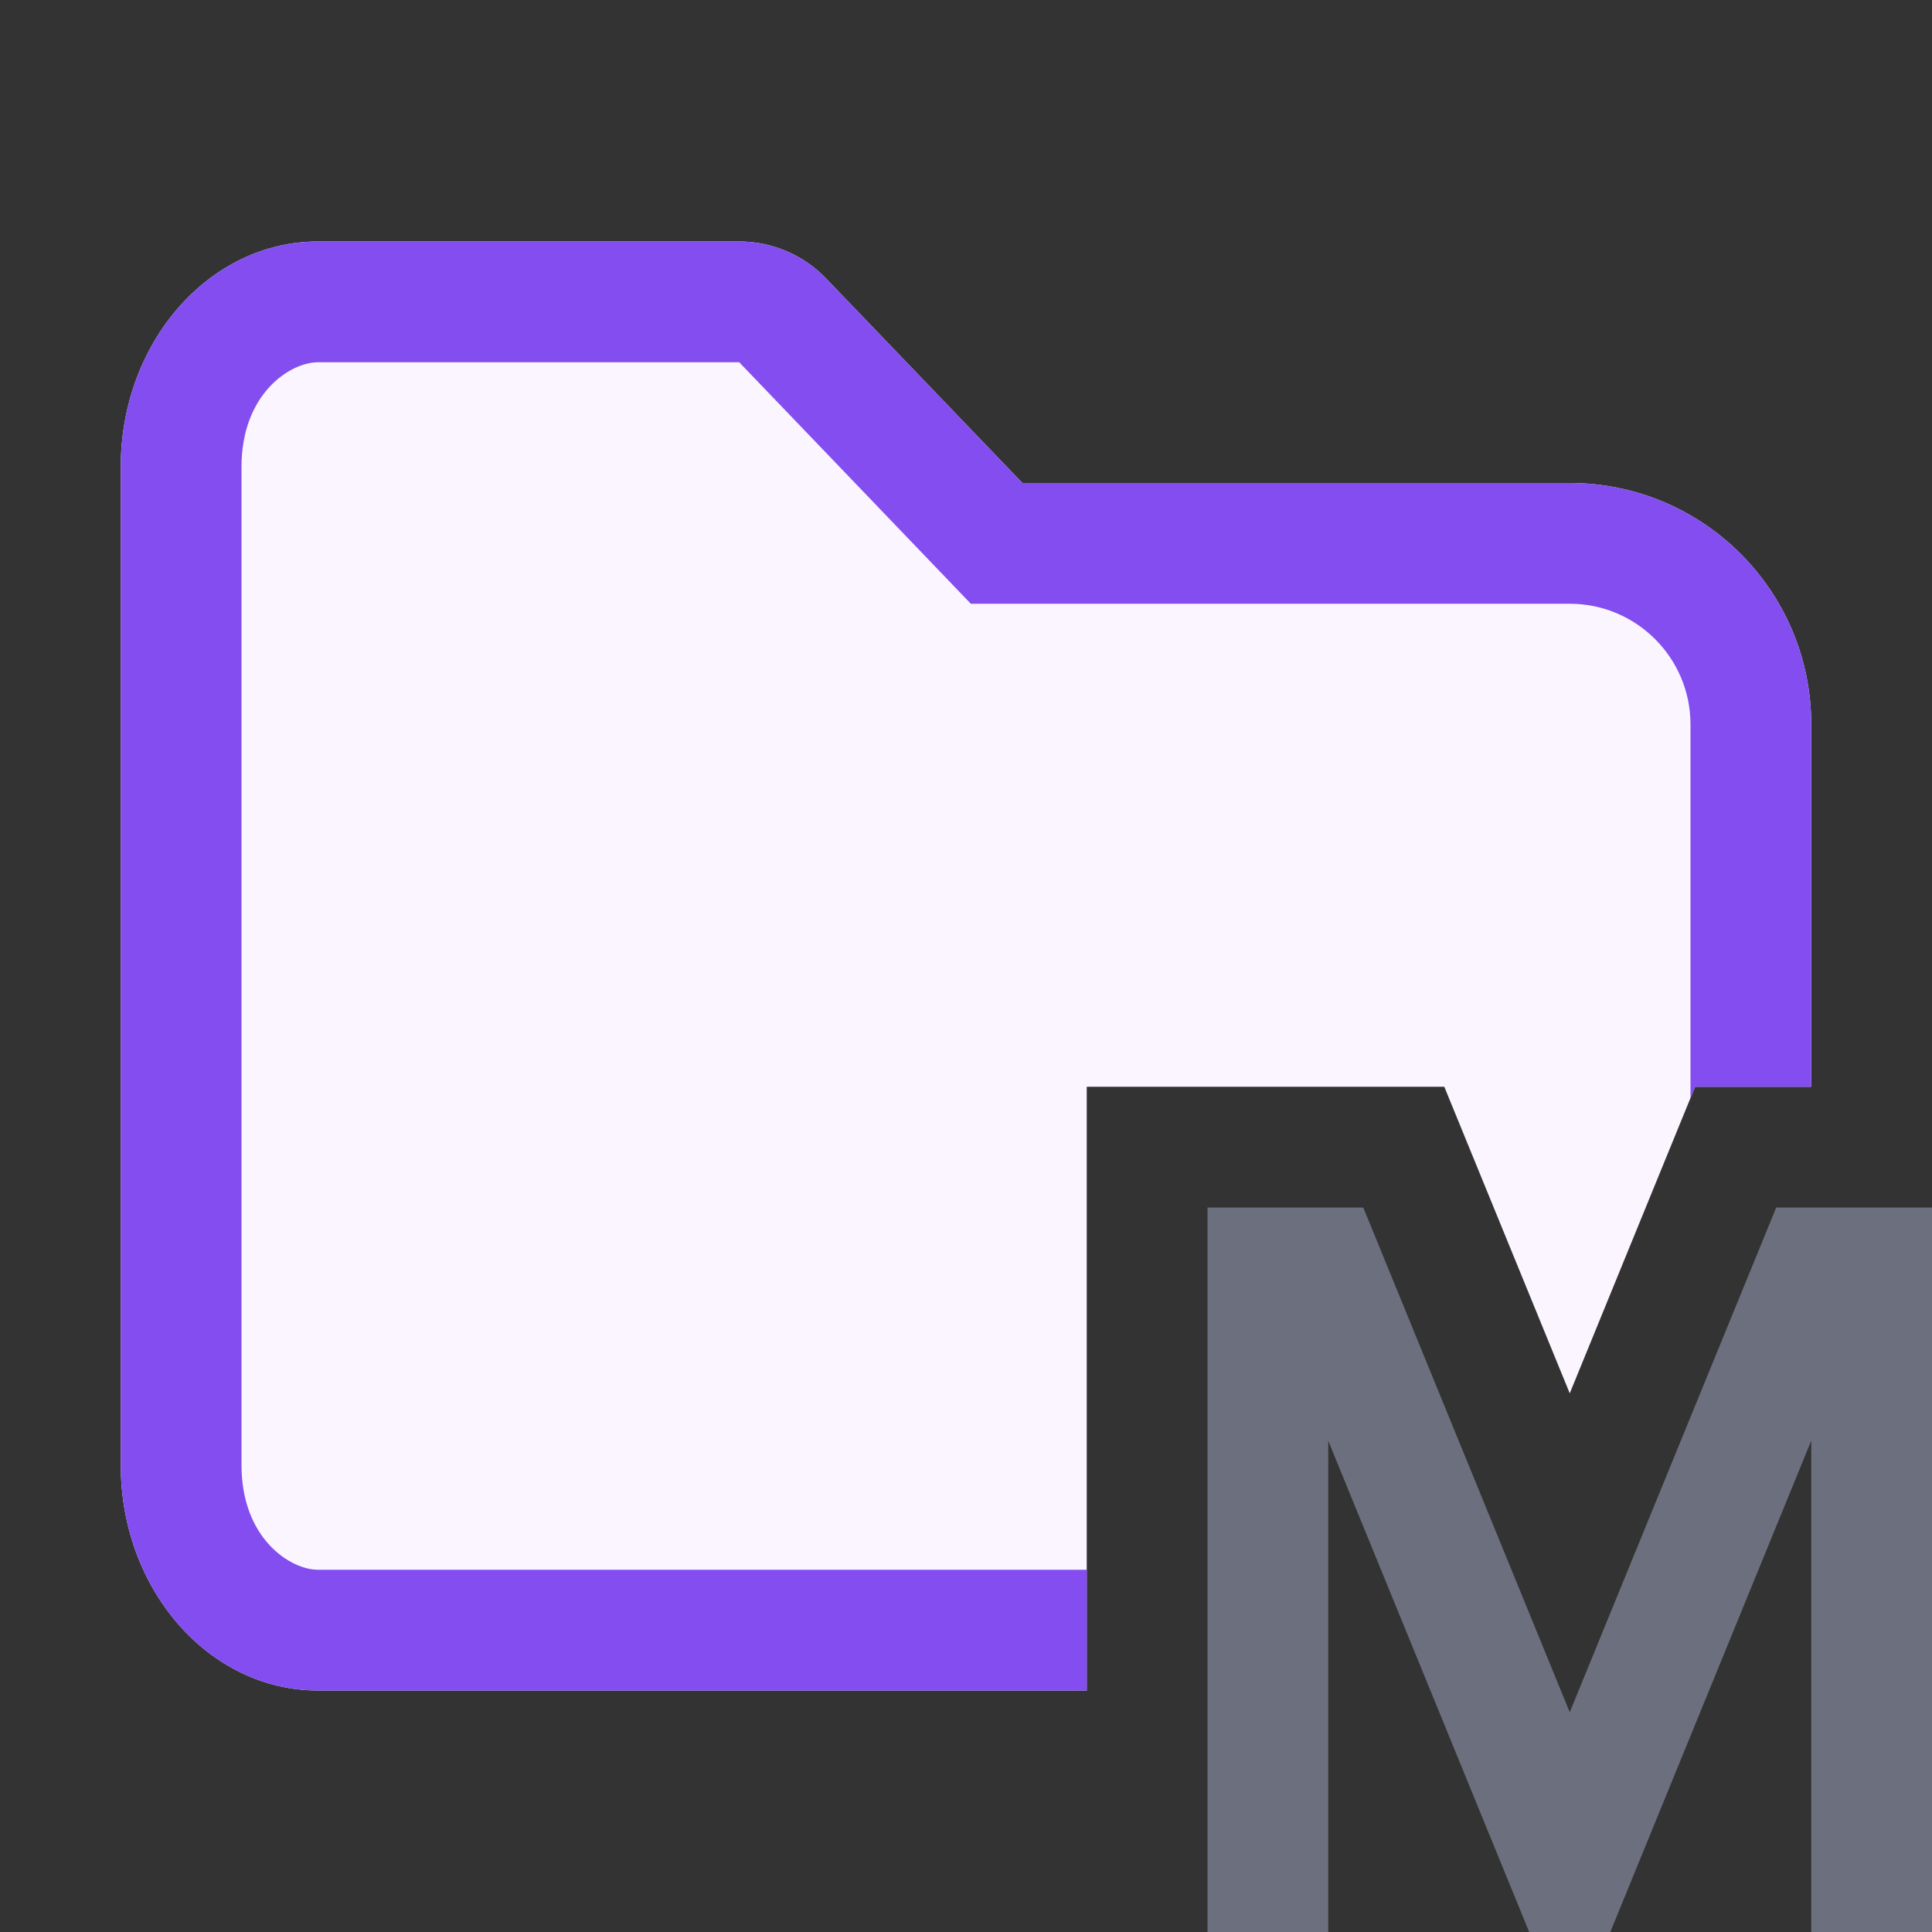 <svg width="16" height="16" viewBox="0 0 16 16" fill="none" xmlns="http://www.w3.org/2000/svg">
<rect x="0" y="0" width="16" height="16" fill="#333333" stroke="none"/>
<path d="M11 16V11.932L12.664 16H13.336L15 11.931V16H16V10H14.71L13 14.18L11.29 10H10V16H11Z" fill="#6C707E"/>
<path d="M1 3.867C1 2.836 1.731 2 2.633 2H6.122C6.394 2 6.655 2.111 6.843 2.308L8.467 4L13 4C14.105 4 15 4.895 15 6V9H14.038L13 11.539L11.961 9H9V14H2.633C1.731 14 1 13.164 1 12.133V3.867Z" fill="#FAF5FF"/>
<path d="M2.633 3L6.122 3L8.04 5H13C13.552 5 14 5.448 14 6V9.094L14.038 9H15V6C15 4.895 14.105 4 13 4L8.467 4L6.843 2.308C6.655 2.111 6.394 2 6.122 2H2.633C1.731 2 1 2.836 1 3.867V12.133C1 13.164 1.731 14 2.633 14H9V13H2.633C2.405 13 2 12.742 2 12.133V3.867C2 3.258 2.405 3 2.633 3Z" fill="#834DF0"/>
</svg>
